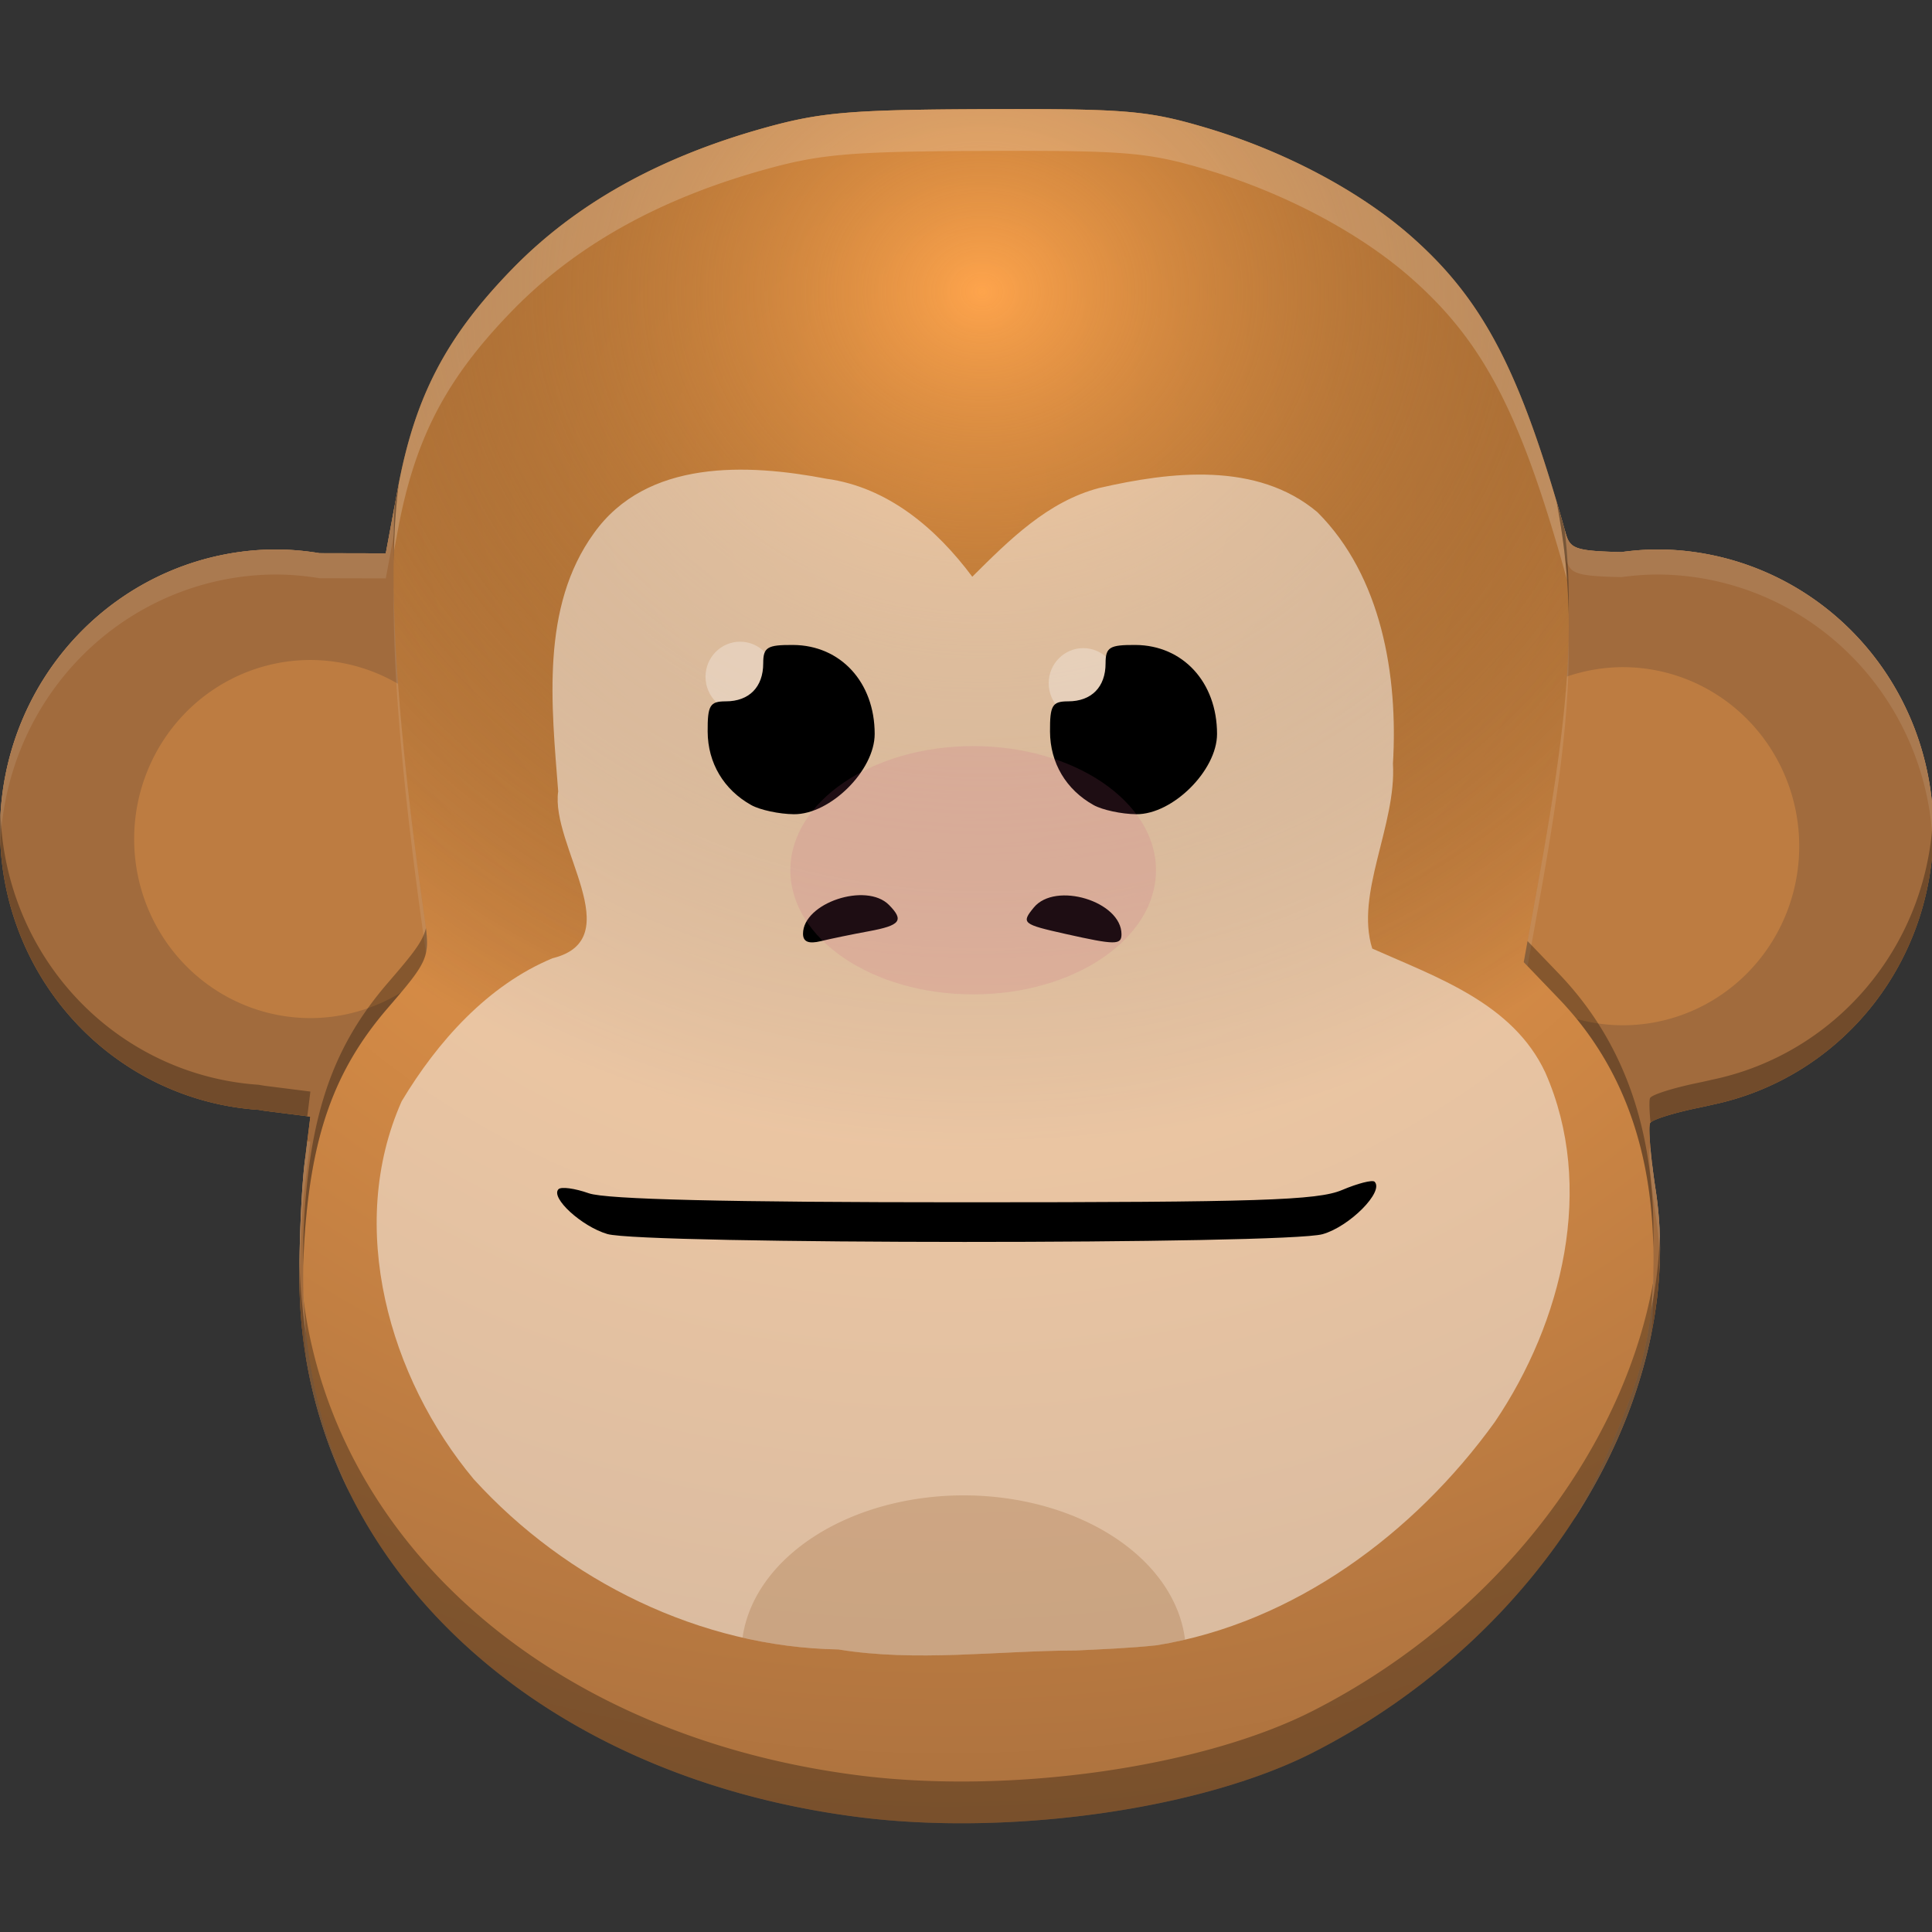 <?xml version="1.0" encoding="UTF-8" standalone="no"?>
<svg
   version="1.1"
   viewBox="0 0 62 62"
   id="svg12"
   sodipodi:docname="unix-privesc-check-logo.svg"
   width="62"
   height="62"
   inkscape:version="1.4.2 (unknown)"
   xmlns:inkscape="http://www.inkscape.org/namespaces/inkscape"
   xmlns:sodipodi="http://sodipodi.sourceforge.net/DTD/sodipodi-0.dtd"
   xmlns:xlink="http://www.w3.org/1999/xlink"
   xmlns="http://www.w3.org/2000/svg"
   xmlns:svg="http://www.w3.org/2000/svg">
  <rect x="0" y="0" width="62" height="62" fill="#333333" stroke="none"/>
  <sodipodi:namedview
     id="namedview12"
     pagecolor="#ffffff"
     bordercolor="#000000"
     borderopacity="0.25"
     inkscape:showpageshadow="2"
     inkscape:pageopacity="0.0"
     inkscape:pagecheckerboard="0"
     inkscape:deskcolor="#d1d1d1"
     inkscape:zoom="6.0546875"
     inkscape:cx="42.363871"
     inkscape:cy="27.499355"
     inkscape:window-width="1920"
     inkscape:window-height="998"
     inkscape:window-x="0"
     inkscape:window-y="0"
     inkscape:window-maximized="1"
     inkscape:current-layer="svg12" />
  <defs
     id="defs2">
    <linearGradient
       id="linearGradient13"
       inkscape:collect="always">
      <stop
         style="stop-color:#fea44c;stop-opacity:1;"
         offset="0"
         id="stop13" />
      <stop
         style="stop-color:#000000;stop-opacity:0;"
         offset="1"
         id="stop14" />
    </linearGradient>
    <linearGradient
       id="a">
      <stop
         stop-color="#fea44c"
         offset="0"
         id="stop1" />
      <stop
         stop-color="#a16b3d"
         offset="1"
         id="stop2" />
    </linearGradient>
    <radialGradient
       id="c"
       cx="-15.911"
       cy="479.41"
       r="161.88"
       gradientTransform="matrix(2.573,0,0,2.247,291.96,-935.87)"
       gradientUnits="userSpaceOnUse"
       xlink:href="#a" />
    <radialGradient
       id="b"
       cx="-15.911"
       cy="479.41"
       r="161.88"
       gradientTransform="matrix(2.573,0,0,2.247,291.96,-935.87)"
       gradientUnits="userSpaceOnUse"
       xlink:href="#a" />
    <radialGradient
       inkscape:collect="always"
       xlink:href="#linearGradient13"
       id="radialGradient14"
       cx="259.755"
       cy="71.109"
       fx="259.755"
       fy="71.109"
       r="234.999"
       gradientTransform="matrix(1,0,0,0.873,0,32.397)"
       gradientUnits="userSpaceOnUse" />
  </defs>
  <g
     id="g13"
     transform="matrix(0.132,0,0,0.134,-2.77,-3.298)">
    <path
       d="m 272.03,50.743 c -3.419,-0.009 -7.209,-0.004 -11.447,0.012 -32.429,0.117 -39.928,0.729 -53.232,4.343 -25.989,7.059 -46.414,18.284 -61.939,34.034 -16.042,16.275 -23.563,30.51 -27.708,52.459 l -2.932,15.539 -16.114,-0.037 a 67.232,67.211 0 0 0 -10.429,-0.896 67.232,67.211 0 0 0 -67.23,67.21 67.232,67.211 0 0 0 62.875,66.994 c 0.57,0.094 1.147,0.2 1.698,0.269 l 10.865,1.355 -1.372,10.882 c -0.754,5.984 -1.332,18.716 -1.284,28.294 0.328,66.058 55.812,118.54 135.94,128.58 36.839,4.618 83.358,-1.879 110.37,-15.414 56.078,-28.101 91.17,-84.839 83.395,-134.83 -1.24,-7.973 -1.837,-15.168 -1.33,-15.99 0.508,-0.821 5.951,-2.489 12.099,-3.708 0.301,-0.06 0.597,-0.13 0.896,-0.193 a 67.232,67.211 0 0 0 0.493,-0.108 c 0.488,-0.107 0.978,-0.213 1.46,-0.329 a 67.232,67.211 0 0 0 53.893,-65.804 67.232,67.211 0 0 0 -67.233,-67.21 67.232,67.211 0 0 0 -8.577,0.632 c -11.697,-0.265 -12.542,-0.89 -13.655,-4.813 -10.913,-38.444 -19.842,-55.388 -37.172,-70.543 -12.689,-11.097 -31.308,-20.803 -50.638,-26.398 -12.1,-3.502 -17.76,-4.274 -41.695,-4.331 z"
       fill="url(#b)"
       stroke-width="1.935"
       id="path2"
       style="fill:url(#b)" />
    <path
       d="m 272.03,50.743 c -3.419,-0.009 -7.209,-0.004 -11.447,0.012 -32.429,0.117 -39.928,0.729 -53.232,4.343 -25.989,7.059 -46.414,18.284 -61.939,34.034 -16.042,16.275 -23.563,30.51 -27.708,52.459 l -2.932,15.539 -16.114,-0.037 a 67.232,67.211 0 0 0 -10.429,-0.896 67.232,67.211 0 0 0 -67.23,67.21 67.232,67.211 0 0 0 62.875,66.994 c 0.57,0.094 1.147,0.2 1.698,0.269 l 10.865,1.355 -1.372,10.882 c -0.754,5.984 -1.332,18.716 -1.284,28.294 0.328,66.058 55.812,118.54 135.94,128.58 36.839,4.618 83.358,-1.879 110.37,-15.414 56.078,-28.101 91.17,-84.839 83.395,-134.83 -1.24,-7.973 -1.837,-15.168 -1.33,-15.99 0.508,-0.822 5.951,-2.489 12.099,-3.708 0.301,-0.06 0.597,-0.13 0.896,-0.193 a 67.232,67.211 0 0 0 0.493,-0.108 c 0.488,-0.107 0.978,-0.213 1.46,-0.329 a 67.232,67.211 0 0 0 53.893,-65.804 67.232,67.211 0 0 0 -67.233,-67.21 67.232,67.211 0 0 0 -8.577,0.632 c -11.697,-0.265 -12.542,-0.89 -13.655,-4.813 -10.913,-38.444 -19.842,-55.388 -37.172,-70.543 -12.689,-11.097 -31.308,-20.803 -50.638,-26.398 -12.1,-3.502 -17.76,-4.274 -41.695,-4.331 z"
       stroke-width="1.935"
       id="path3"
       style="fill:url(#radialGradient14)" />
    <g
       fill="#ffffff"
       id="g5">
      <path
         d="m 302.28,418.62 c 33.183,-5.318 62.526,-26.69 82.099,-53.442 16.432,-23.897 24.56,-56.335 12.288,-83.721 -7.893,-16.62 -26.422,-22.801 -42.071,-29.68 -4.205,-13.194 5.909,-29.553 5.035,-44.286 1.27,-21.079 -2.758,-44.861 -18.357,-60.212 -14.699,-12.197 -35.748,-9.721 -53.085,-5.793 -12.534,3.239 -21.871,12.473 -30.83,21.245 -8.775,-11.598 -20.532,-21.457 -35.471,-23.472 -19.236,-3.62 -43.674,-4.705 -56.531,13.07 -12.981,17.676 -10.27,41.239 -8.669,61.802 -1.902,12.921 17.468,35.396 -1.373,39.967 -15.701,6.415 -27.985,19.949 -36.679,34.246 -13.54,30.017 -3.04,66.268 17.515,90.509 22.588,24.465 55.182,40.219 88.661,40.778 18.957,3.054 38.563,0.298 57.757,0.248 6.575,-0.314 13.162,-0.559 19.711,-1.258 z"
         opacity="0.5"
         stroke-width="1.935"
         id="path4" />
      <ellipse
         cx="200.91"
         cy="186.69"
         rx="8.404"
         ry="8.401"
         opacity="0.3"
         style="paint-order:stroke fill markers"
         id="ellipse4" />
      <ellipse
         cx="284.34"
         cy="188.23"
         rx="8.404"
         ry="8.401"
         opacity="0.3"
         style="paint-order:stroke fill markers"
         id="ellipse5" />
    </g>
    <path
       d="m 168.63,320.14 c -6.26,-1.817 -13.885,-8.714 -11.866,-10.733 0.649,-0.649 3.967,-0.208 7.374,0.979 4.194,1.461 33.632,2.159 91.136,2.159 71.452,0 86.055,-0.465 91.951,-2.928 3.855,-1.61 7.429,-2.508 7.943,-1.995 2.355,2.355 -6.081,10.736 -12.639,12.557 -9,2.499 -165.28,2.464 -173.9,-0.038 z m 47.581,-71.909 c 0,-7.365 15.365,-12.433 20.905,-6.895 3.716,3.715 2.786,4.904 -4.936,6.302 -3.992,0.723 -9.219,1.785 -11.614,2.36 -2.998,0.72 -4.355,0.169 -4.355,-1.767 z m 63.876,0.058 c -10.542,-2.325 -10.877,-2.597 -7.781,-6.326 5.245,-6.319 21.331,-1.496 21.331,6.394 0,2.594 -1.509,2.586 -13.549,-0.069 z m -76.458,-30.871 c -6.705,-3.686 -10.558,-10.079 -10.603,-17.588 -0.037,-6.294 0.547,-7.256 4.409,-7.256 5.673,0 9.098,-3.424 9.098,-9.095 0,-3.861 0.962,-4.445 7.259,-4.408 11.568,0.069 19.84,8.953 19.84,21.309 0,8.742 -10.795,19.306 -19.647,19.225 -3.566,-0.032 -8.226,-1.017 -10.356,-2.187 z m 83.232,0 c -6.705,-3.686 -10.558,-10.079 -10.603,-17.588 -0.037,-6.294 0.547,-7.256 4.409,-7.256 5.673,0 9.098,-3.424 9.098,-9.095 0,-3.861 0.962,-4.445 7.259,-4.408 11.568,0.069 19.84,8.953 19.84,21.309 0,8.742 -10.795,19.306 -19.647,19.225 -3.566,-0.032 -8.226,-1.017 -10.356,-2.187 z"
       stroke-width="1.935"
       id="path5" />
    <g
       id="g12">
      <ellipse
         cx="257.58"
         cy="233.02"
         rx="44.446"
         ry="29.732"
         fill="#cd5c81"
         opacity="0.15"
         style="paint-order:stroke fill markers"
         id="ellipse6" />
      <path
         d="m 255.28,382.73 a 54.041,37.844 0 0 0 -53.771,34.074 c 7.641,1.721 15.448,2.698 23.304,2.829 18.957,3.054 38.564,0.297 57.757,0.247 6.575,-0.314 13.16,-0.559 19.709,-1.258 2.287,-0.366 4.554,-0.817 6.802,-1.332 a 54.041,37.844 0 0 0 -53.802,-34.559 z"
         fill="#a16b3d"
         opacity="0.3"
         style="paint-order:stroke fill markers"
         id="path6" />
      <g
         stroke-width="1.935"
         id="g9">
        <path
           d="m 21.238,218.07 a 67.232,67.211 0 0 0 -0.238,5.336 67.232,67.211 0 0 0 62.875,66.994 c 0.57,0.094 1.147,0.201 1.699,0.27 l 9.623,1.201 1.242,-9.846 -10.865,-1.355 c -0.552,-0.069 -1.129,-0.175 -1.699,-0.27 a 67.232,67.211 0 0 1 -62.637,-62.33 z m 469.52,0.594 a 67.232,67.211 0 0 1 -53.654,60.545 c -0.483,0.116 -0.973,0.224 -1.461,0.33 a 67.232,67.211 0 0 1 -0.492,0.107 c -0.299,0.063 -0.595,0.134 -0.896,0.193 -6.147,1.219 -11.592,2.886 -12.1,3.707 -0.365,0.59 -0.141,4.529 0.465,9.629 1.512,-0.887 6.303,-2.279 11.635,-3.336 0.301,-0.06 0.597,-0.13 0.896,-0.193 a 67.232,67.211 0 0 0 0.492,-0.107 c 0.488,-0.107 0.978,-0.215 1.461,-0.33 a 67.232,67.211 0 0 0 53.893,-65.803 67.232,67.211 0 0 0 -0.238,-4.742 z m -66.332,99.996 c -2.332,44.697 -35.315,91.144 -84.336,115.71 -27.01,13.535 -73.528,20.032 -110.37,15.414 -78.827,-9.881 -133.8,-60.827 -135.88,-125.37 -0.047,2.342 -0.073,4.647 -0.062,6.785 0.328,66.058 55.814,118.54 135.95,128.58 36.839,4.618 83.357,-1.879 110.37,-15.414 52.691,-26.404 86.851,-78.09 84.336,-125.71 z"
           opacity="0.3"
           id="path7" />
        <path
           d="m 272.03,50.744 c -3.419,-0.009 -7.208,-0.006 -11.445,0.01 -32.429,0.117 -39.928,0.73 -53.232,4.344 -25.989,7.059 -46.414,18.283 -61.939,34.033 -16.042,16.275 -23.562,30.51 -27.707,52.459 l -2.932,15.539 -16.115,-0.037 a 67.232,67.211 0 0 0 -10.428,-0.895 67.232,67.211 0 0 0 -67.23,67.209 67.232,67.211 0 0 0 0.238,4.664 67.232,67.211 0 0 1 66.992,-61.873 67.232,67.211 0 0 1 10.428,0.895 l 16.115,0.037 2.932,-15.539 c 4.145,-21.949 11.665,-36.184 27.707,-52.459 15.526,-15.75 35.951,-26.974 61.939,-34.033 13.304,-3.614 20.803,-4.226 53.232,-4.344 4.237,-0.016 8.026,-0.019 11.445,-0.01 23.935,0.057 29.595,0.828 41.695,4.33 19.33,5.595 37.947,15.301 50.637,26.398 17.33,15.155 26.261,32.099 37.174,70.543 1.114,3.923 1.957,4.547 13.654,4.812 a 67.232,67.211 0 0 1 8.578,-0.631 67.232,67.211 0 0 1 66.994,62.467 67.232,67.211 0 0 0 0.238,-5.258 67.232,67.211 0 0 0 -67.232,-67.209 67.232,67.211 0 0 0 -8.578,0.631 c -11.697,-0.265 -12.541,-0.89 -13.654,-4.812 -10.913,-38.444 -19.844,-55.388 -37.174,-70.543 -12.689,-11.097 -31.307,-20.804 -50.637,-26.398 -12.1,-3.502 -17.76,-4.273 -41.695,-4.33 z m -176.83,251.13 -0.131,1.035 c -0.754,5.984 -1.333,18.716 -1.285,28.295 0.005,1.076 0.028,2.147 0.062,3.215 0.163,-8.151 0.637,-16.862 1.223,-21.51 l 1.373,-10.881 -1.242,-0.154 z m 327.43,1.305 c -0.231,0.136 -0.397,0.262 -0.465,0.371 -0.508,0.821 0.09,8.017 1.33,15.99 0.47,3.019 0.78,6.062 0.941,9.123 0.336,-6.434 0.037,-12.832 -0.941,-19.123 -0.349,-2.241 -0.628,-4.367 -0.865,-6.361 z"
           fill="#ffffff"
           opacity="0.2"
           id="path8" />
        <path
           d="m 117.96,140.34 c -0.083,0.42 -0.173,0.824 -0.254,1.25 l -2.932,15.539 -16.115,-0.037 a 67.232,67.211 0 0 0 -10.428,-0.895 67.232,67.211 0 0 0 -67.23,67.209 67.232,67.211 0 0 0 62.875,66.994 c 0.57,0.094 1.147,0.201 1.699,0.27 l 10.865,1.355 -1.373,10.881 c -0.754,5.984 -1.333,18.716 -1.285,28.295 0.091,18.315 4.429,35.581 12.35,51.193 -8.648,-18.214 -12.55,-38.724 -11.164,-60.51 1.613,-25.339 7.308,-41.031 20.275,-55.85 10.033,-11.465 10.325,-12.149 9.014,-21.225 -7.162,-49.589 -9.222,-83.049 -6.297,-104.47 z m 281.43,4.312 c 0.008,0.039 0.016,0.078 0.023,0.117 4.899,25.605 3.926,45.402 -4.479,91.219 l -3.494,19.045 8.467,8.688 c 15.351,15.75 22.976,36.145 23.068,61.701 0.067,18.615 -2.771,29.633 -13.324,51.754 -1.848,3.874 -3.866,7.619 -6.018,11.258 16.25,-24.772 23.923,-52.753 19.857,-78.896 -1.24,-7.973 -1.838,-15.169 -1.33,-15.99 0.508,-0.821 5.952,-2.488 12.1,-3.707 0.301,-0.06 0.597,-0.13 0.896,-0.193 a 67.232,67.211 0 0 0 0.492,-0.107 c 0.488,-0.107 0.978,-0.215 1.461,-0.33 a 67.232,67.211 0 0 0 53.893,-65.803 67.232,67.211 0 0 0 -67.232,-67.209 67.232,67.211 0 0 0 -8.578,0.631 c -11.697,-0.265 -12.541,-0.89 -13.654,-4.812 -0.724,-2.552 -1.438,-4.995 -2.148,-7.363 z"
           fill="#a16b3d"
           id="path9" />
      </g>
      <path
         d="m 96.482,182.67 a 42.881,42.881 0 0 0 -42.881,42.881 42.881,42.881 0 0 0 42.881,42.881 42.881,42.881 0 0 0 21.992,-6.129 c 6.837,-8.016 6.933,-9.524 5.781,-17.496 -3.151,-21.817 -5.312,-40.505 -6.498,-56.426 a 42.881,42.881 0 0 0 -21.275,-5.711 z m 319.04,1.715 a 42.881,42.881 0 0 0 -13.598,2.254 c -0.894,13.07 -3.165,28.502 -6.988,49.346 l -3.494,19.045 8.467,8.688 c 1.554,1.595 3.024,3.239 4.42,4.93 a 42.881,42.881 0 0 0 11.193,1.5 42.881,42.881 0 0 0 42.881,-42.881 42.881,42.881 0 0 0 -42.881,-42.881 z"
         fill="#fea44c"
         opacity="0.3"
         style="paint-order:stroke fill markers"
         id="path10" />
      <path
         d="m 117.96,140.34 c -0.083,0.42 -0.173,0.824 -0.254,1.25 l -2.932,15.539 -16.115,-0.037 a 67.232,67.211 0 0 0 -10.428,-0.895 67.232,67.211 0 0 0 -67.23,67.209 67.232,67.211 0 0 0 0.125,2.449 67.232,67.211 0 0 1 67.105,-63.658 67.232,67.211 0 0 1 10.428,0.895 l 16.115,0.037 2.18,-11.559 c 0.212,-4.049 0.539,-7.811 1.006,-11.23 z m 281.43,4.312 c 0.008,0.039 0.016,0.078 0.023,0.117 0.833,4.351 1.481,8.533 1.967,12.705 0.053,0.186 0.105,0.353 0.158,0.541 1.114,3.923 1.957,4.547 13.654,4.812 a 67.232,67.211 0 0 1 8.578,-0.631 67.232,67.211 0 0 1 67.107,64.693 67.232,67.211 0 0 0 0.125,-3.484 67.232,67.211 0 0 0 -67.232,-67.209 67.232,67.211 0 0 0 -8.578,0.631 c -11.697,-0.265 -12.541,-0.89 -13.654,-4.812 -0.724,-2.552 -1.438,-4.995 -2.148,-7.363 z m -282.69,20.488 c -0.281,20.733 2.22,48.718 7.557,85.67 0.112,0.772 0.19,1.412 0.273,2.074 0.505,-2.168 0.25,-4.452 -0.273,-8.074 -4.84,-33.508 -7.34,-59.628 -7.557,-79.67 z m 285.63,12.66 c -0.31,14.951 -2.684,32.468 -7.402,58.188 l -3.494,19.045 0.926,0.951 2.568,-13.996 c 5.364,-29.238 7.687,-47.87 7.402,-64.188 z m -306.64,120.13 -0.627,4.975 c -0.754,5.984 -1.333,18.716 -1.285,28.295 0.002,0.442 0.018,0.88 0.025,1.32 0.115,-8.713 0.623,-18.563 1.26,-23.615 l 1.373,-10.881 -0.746,-0.094 z m 326.54,1.535 c -0.025,0.027 -0.059,0.055 -0.074,0.08 -0.508,0.821 0.09,8.017 1.33,15.99 0.573,3.685 0.904,7.408 1.02,11.152 0.186,-5.769 -0.141,-11.504 -1.02,-17.152 -0.582,-3.741 -1.005,-7.25 -1.256,-10.07 z m 0.697,30.02 c -0.367,16.258 -3.521,27.231 -13.281,47.689 -1.848,3.874 -3.866,7.619 -6.018,11.258 9.201,-14.026 15.65,-29.081 18.777,-44.248 0.417,-3.977 0.581,-8.135 0.564,-12.764 -0.002,-0.654 -0.031,-1.289 -0.043,-1.936 z m -328.19,4.15 c -0.117,5.562 0.114,11.034 0.686,16.396 1.94,11.373 5.561,22.219 10.707,32.361 -7.075,-14.902 -10.968,-31.341 -11.393,-48.758 z"
         fill="#ffffff"
         opacity="0.1"
         stroke-width="1.935"
         id="path11" />
      <path
         d="m 117.96,140.34 c -0.083,0.42 -0.173,0.824 -0.254,1.25 l -0.752,3.981 c -0.219,4.177 -0.307,8.687 -0.254,13.57 0.096,-7.09 0.514,-13.342 1.26,-18.801 z m 281.43,4.312 c 0.008,0.039 0.016,0.078 0.023,0.117 1.773,9.265 2.763,17.779 2.924,27.031 0.148,-7.157 -0.189,-13.729 -0.957,-20.326 -0.67,-2.35 -1.333,-4.628 -1.99,-6.822 z m -378.26,75.203 a 67.232,67.211 0 0 0 -0.125,3.551 67.232,67.211 0 0 0 62.875,66.994 c 0.57,0.094 1.147,0.201 1.699,0.27 l 10.119,1.262 0.746,-5.906 -10.865,-1.355 c -0.552,-0.069 -1.129,-0.175 -1.699,-0.27 a 67.232,67.211 0 0 1 -62.75,-64.545 z m 469.75,1.035 a 67.232,67.211 0 0 1 -53.768,62.318 c -0.483,0.116 -0.973,0.224 -1.461,0.33 a 67.232,67.211 0 0 1 -0.492,0.107 c -0.299,0.063 -0.595,0.134 -0.896,0.193 -6.147,1.219 -11.592,2.886 -12.1,3.707 -0.269,0.436 -0.21,2.729 0.074,5.92 0.78,-0.845 6.065,-2.445 12.025,-3.627 0.301,-0.06 0.597,-0.13 0.896,-0.193 a 67.232,67.211 0 0 0 0.492,-0.107 c 0.488,-0.107 0.978,-0.215 1.461,-0.33 a 67.232,67.211 0 0 0 53.893,-65.803 67.232,67.211 0 0 0 -0.125,-2.516 z m -366.35,25.994 c -0.76,3.264 -3.258,6.261 -9.287,13.15 -12.967,14.818 -18.663,30.51 -20.275,55.85 -0.252,3.962 -0.323,7.88 -0.229,11.752 0.04,-1.908 0.106,-3.823 0.229,-5.752 1.613,-25.339 7.308,-41.031 20.275,-55.85 9.179,-10.489 10.183,-12.027 9.287,-19.15 z m 267.83,3.1 -0.926,5.049 8.467,8.688 c 14.958,15.348 22.56,35.12 23.025,59.766 0.03,-1.321 0.048,-2.666 0.043,-4.064 -0.092,-25.556 -7.718,-45.951 -23.068,-61.701 l -7.541,-7.736 z m 32.145,70.705 c -0.187,5.814 -0.897,11.663 -2.1,17.496 -1.259,12.016 -4.83,22.37 -12.76,38.99 -1.848,3.874 -3.866,7.619 -6.018,11.258 13.96,-21.281 21.581,-44.927 20.877,-67.744 z m -330.7,5.832 c -0.021,1.607 -0.033,3.188 -0.025,4.68 0.091,18.315 4.429,35.581 12.35,51.193 -5.65,-11.9 -9.26,-24.785 -10.707,-38.361 -0.974,-5.711 -1.521,-11.554 -1.617,-17.512 z"
         opacity="0.3"
         stroke-width="1.935"
         id="path12" />
    </g>
  </g>
</svg>
